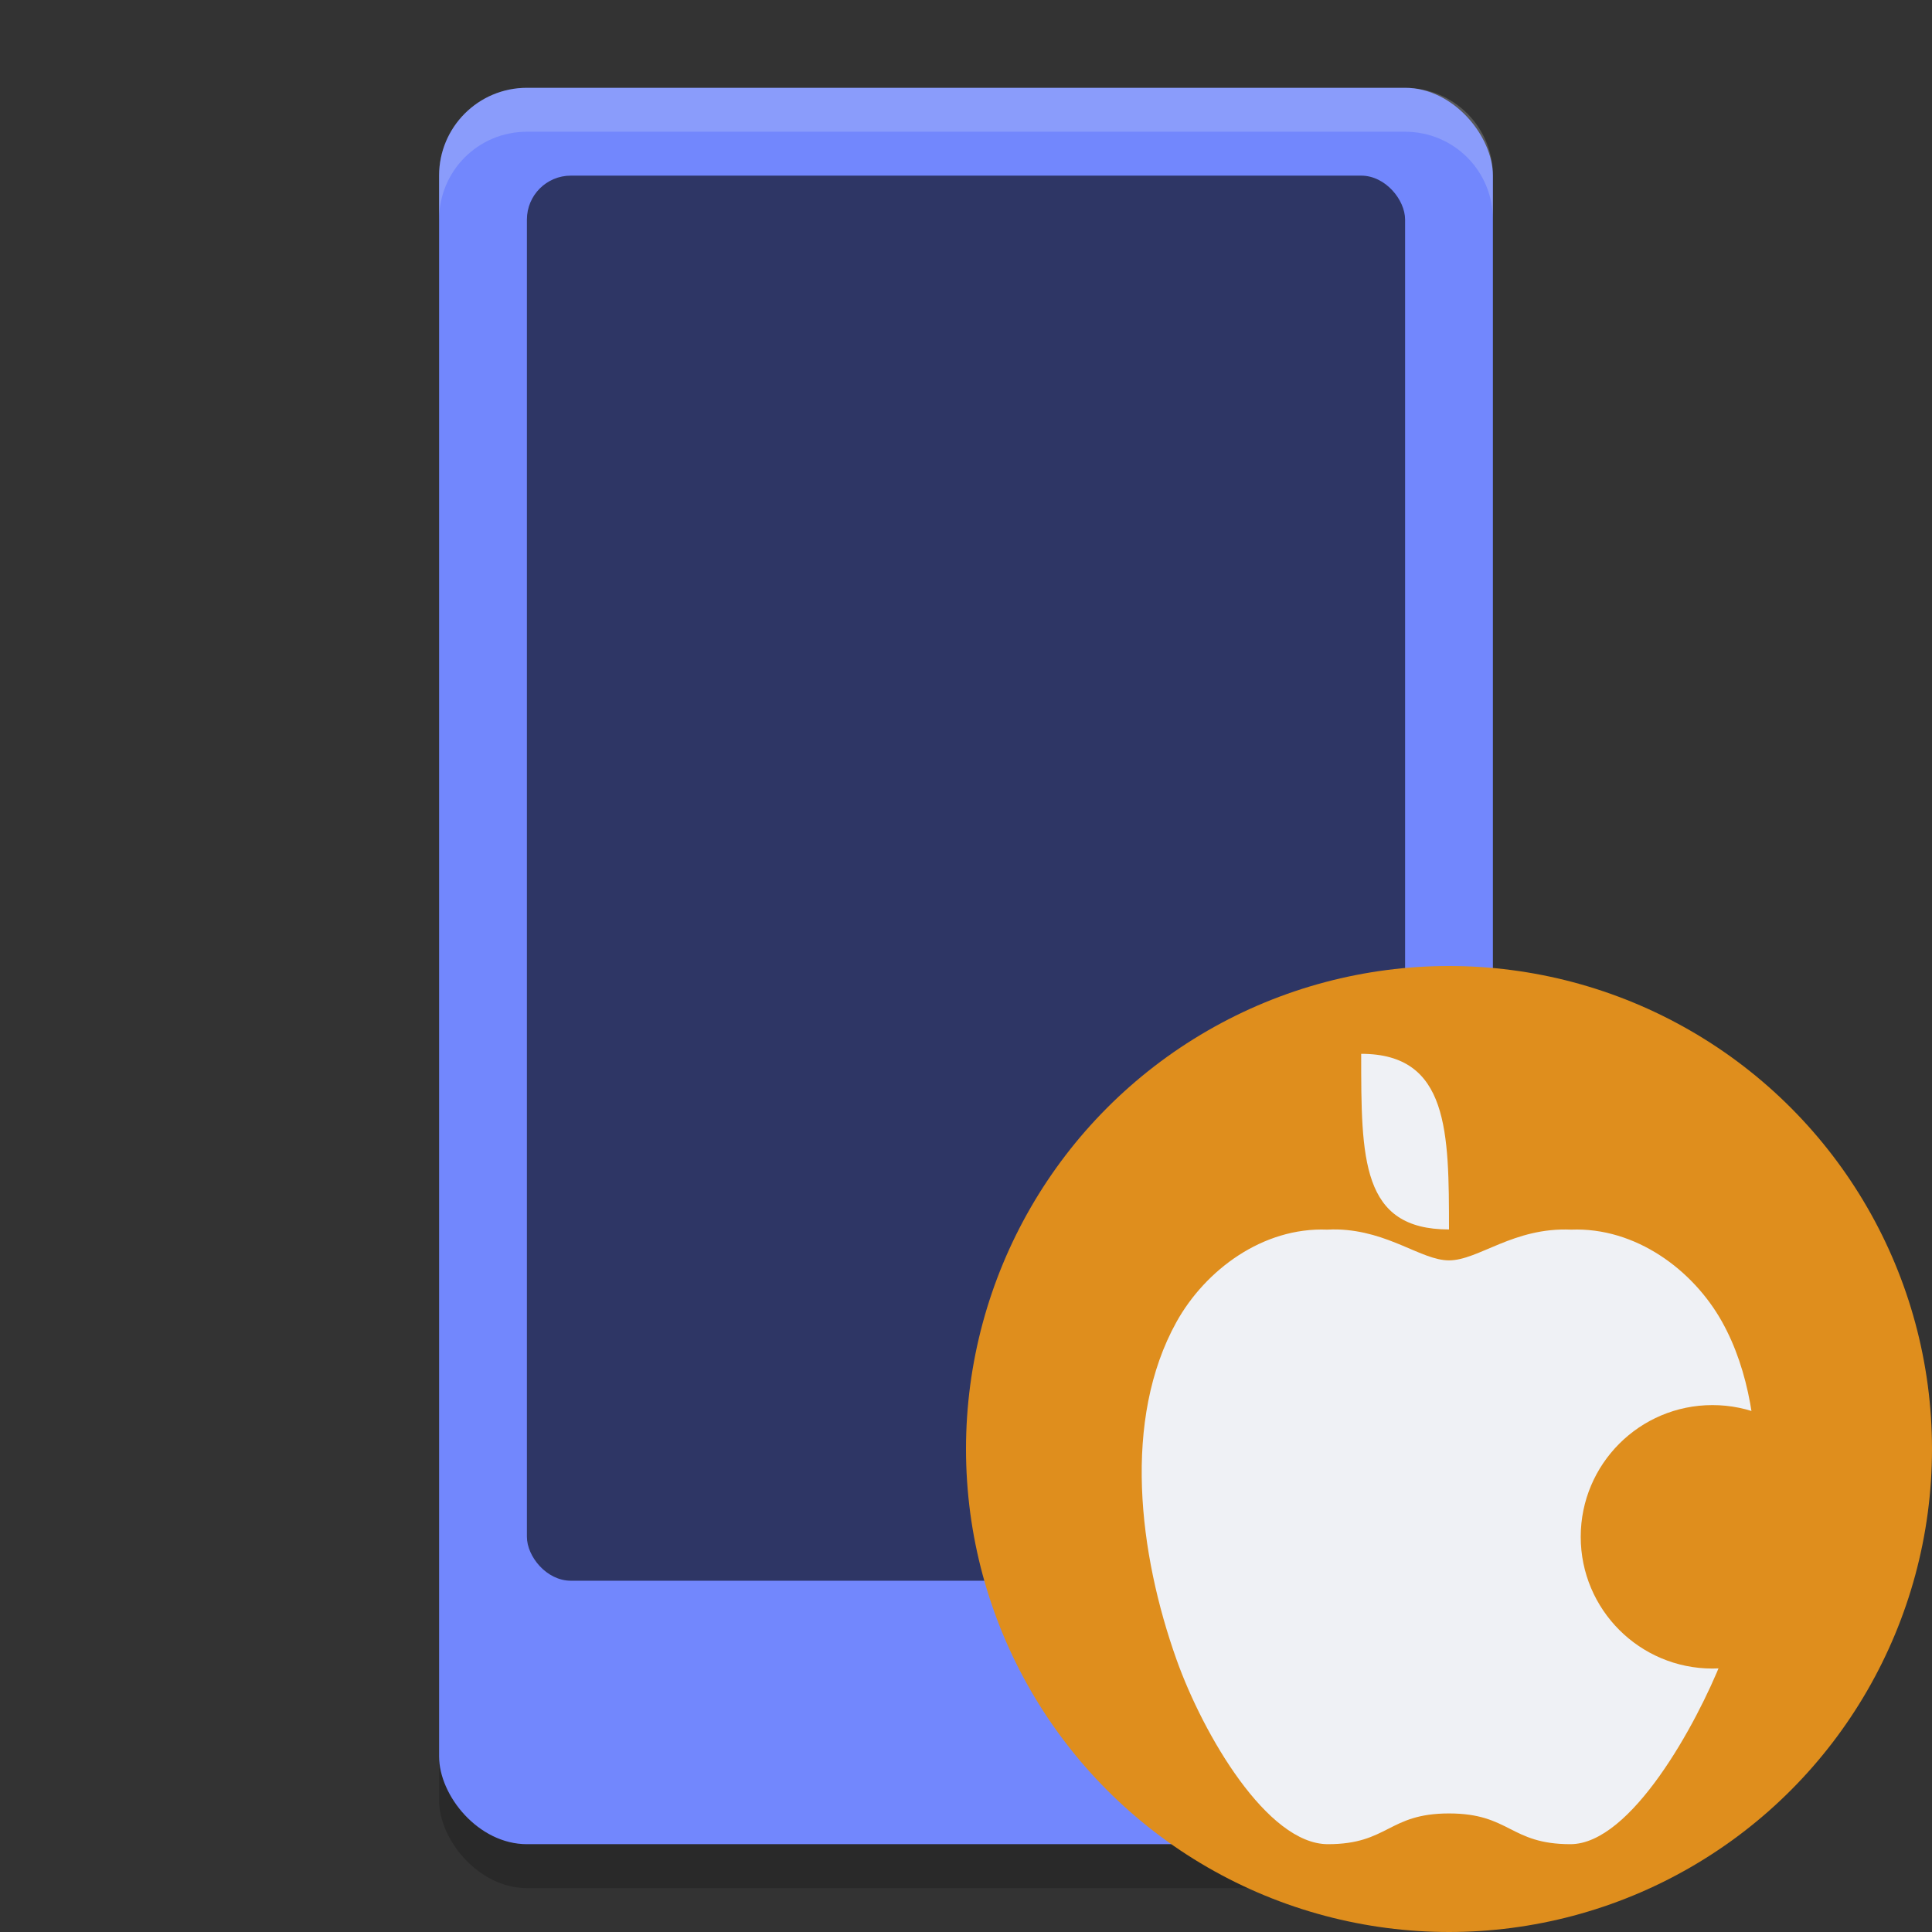 <svg xmlns="http://www.w3.org/2000/svg" width="22" height="22" version="1.1">
 <rect width="100%" height="100%" fill="#333333" stroke="none"/>
 <g transform="translate(-1,-1)">
  <rect style="opacity:0.2" width="12" height="20" x="6" y="2.5" rx="1" ry="1"/>
  <rect style="fill:#7287fd" width="12" height="20" x="6" y="2" rx="1" ry="1"/>
  <path style="opacity:0.2;fill:#eff1f5" d="M 7,2 C 6.446,2 6,2.446 6,3 V 3.5 C 6,2.946 6.446,2.5 7,2.5 H 17 C 17.554,2.5 18,2.946 18,3.5 V 3 C 18,2.446 17.554,2 17,2 Z"/>
  <rect style="opacity:0.6" width="10" height="16" x="7" y="3" rx=".5" ry=".5"/>
  <circle style="fill:#df8e1d" cx="17.5" cy="17.5" r="5.5"/>
  <path style="fill:#eff1f5" d="M 16.232,15 C 16.193,14.999 16.154,15 16.113,15.002 15.38,14.973 14.727,15.461 14.398,16.051 13.777,17.168 13.968,18.694 14.398,19.9 14.704,20.757 15.432,22 16.121,22 16.81,22 16.806,21.65 17.5,21.65 18.196,21.65 18.192,22 18.883,22 19.574,22 20.322,20.627 20.609,19.9 21.015,18.873 21.233,17.168 20.609,16.051 20.28,15.461 19.625,14.973 18.891,15.002 18.234,14.973 17.836,15.352 17.5,15.352 17.185,15.352 16.817,15.018 16.232,15 Z"/>
  <path style="fill:#eff1f5" d="M 16.5,13 C 17.5,13 17.499,13.894 17.5,15 16.5,15 16.5,14.2 16.5,13 Z"/>
  <circle style="fill:#df8e1d" cx="20.5" cy="18.5" r="1.5"/>
 </g>
</svg>
